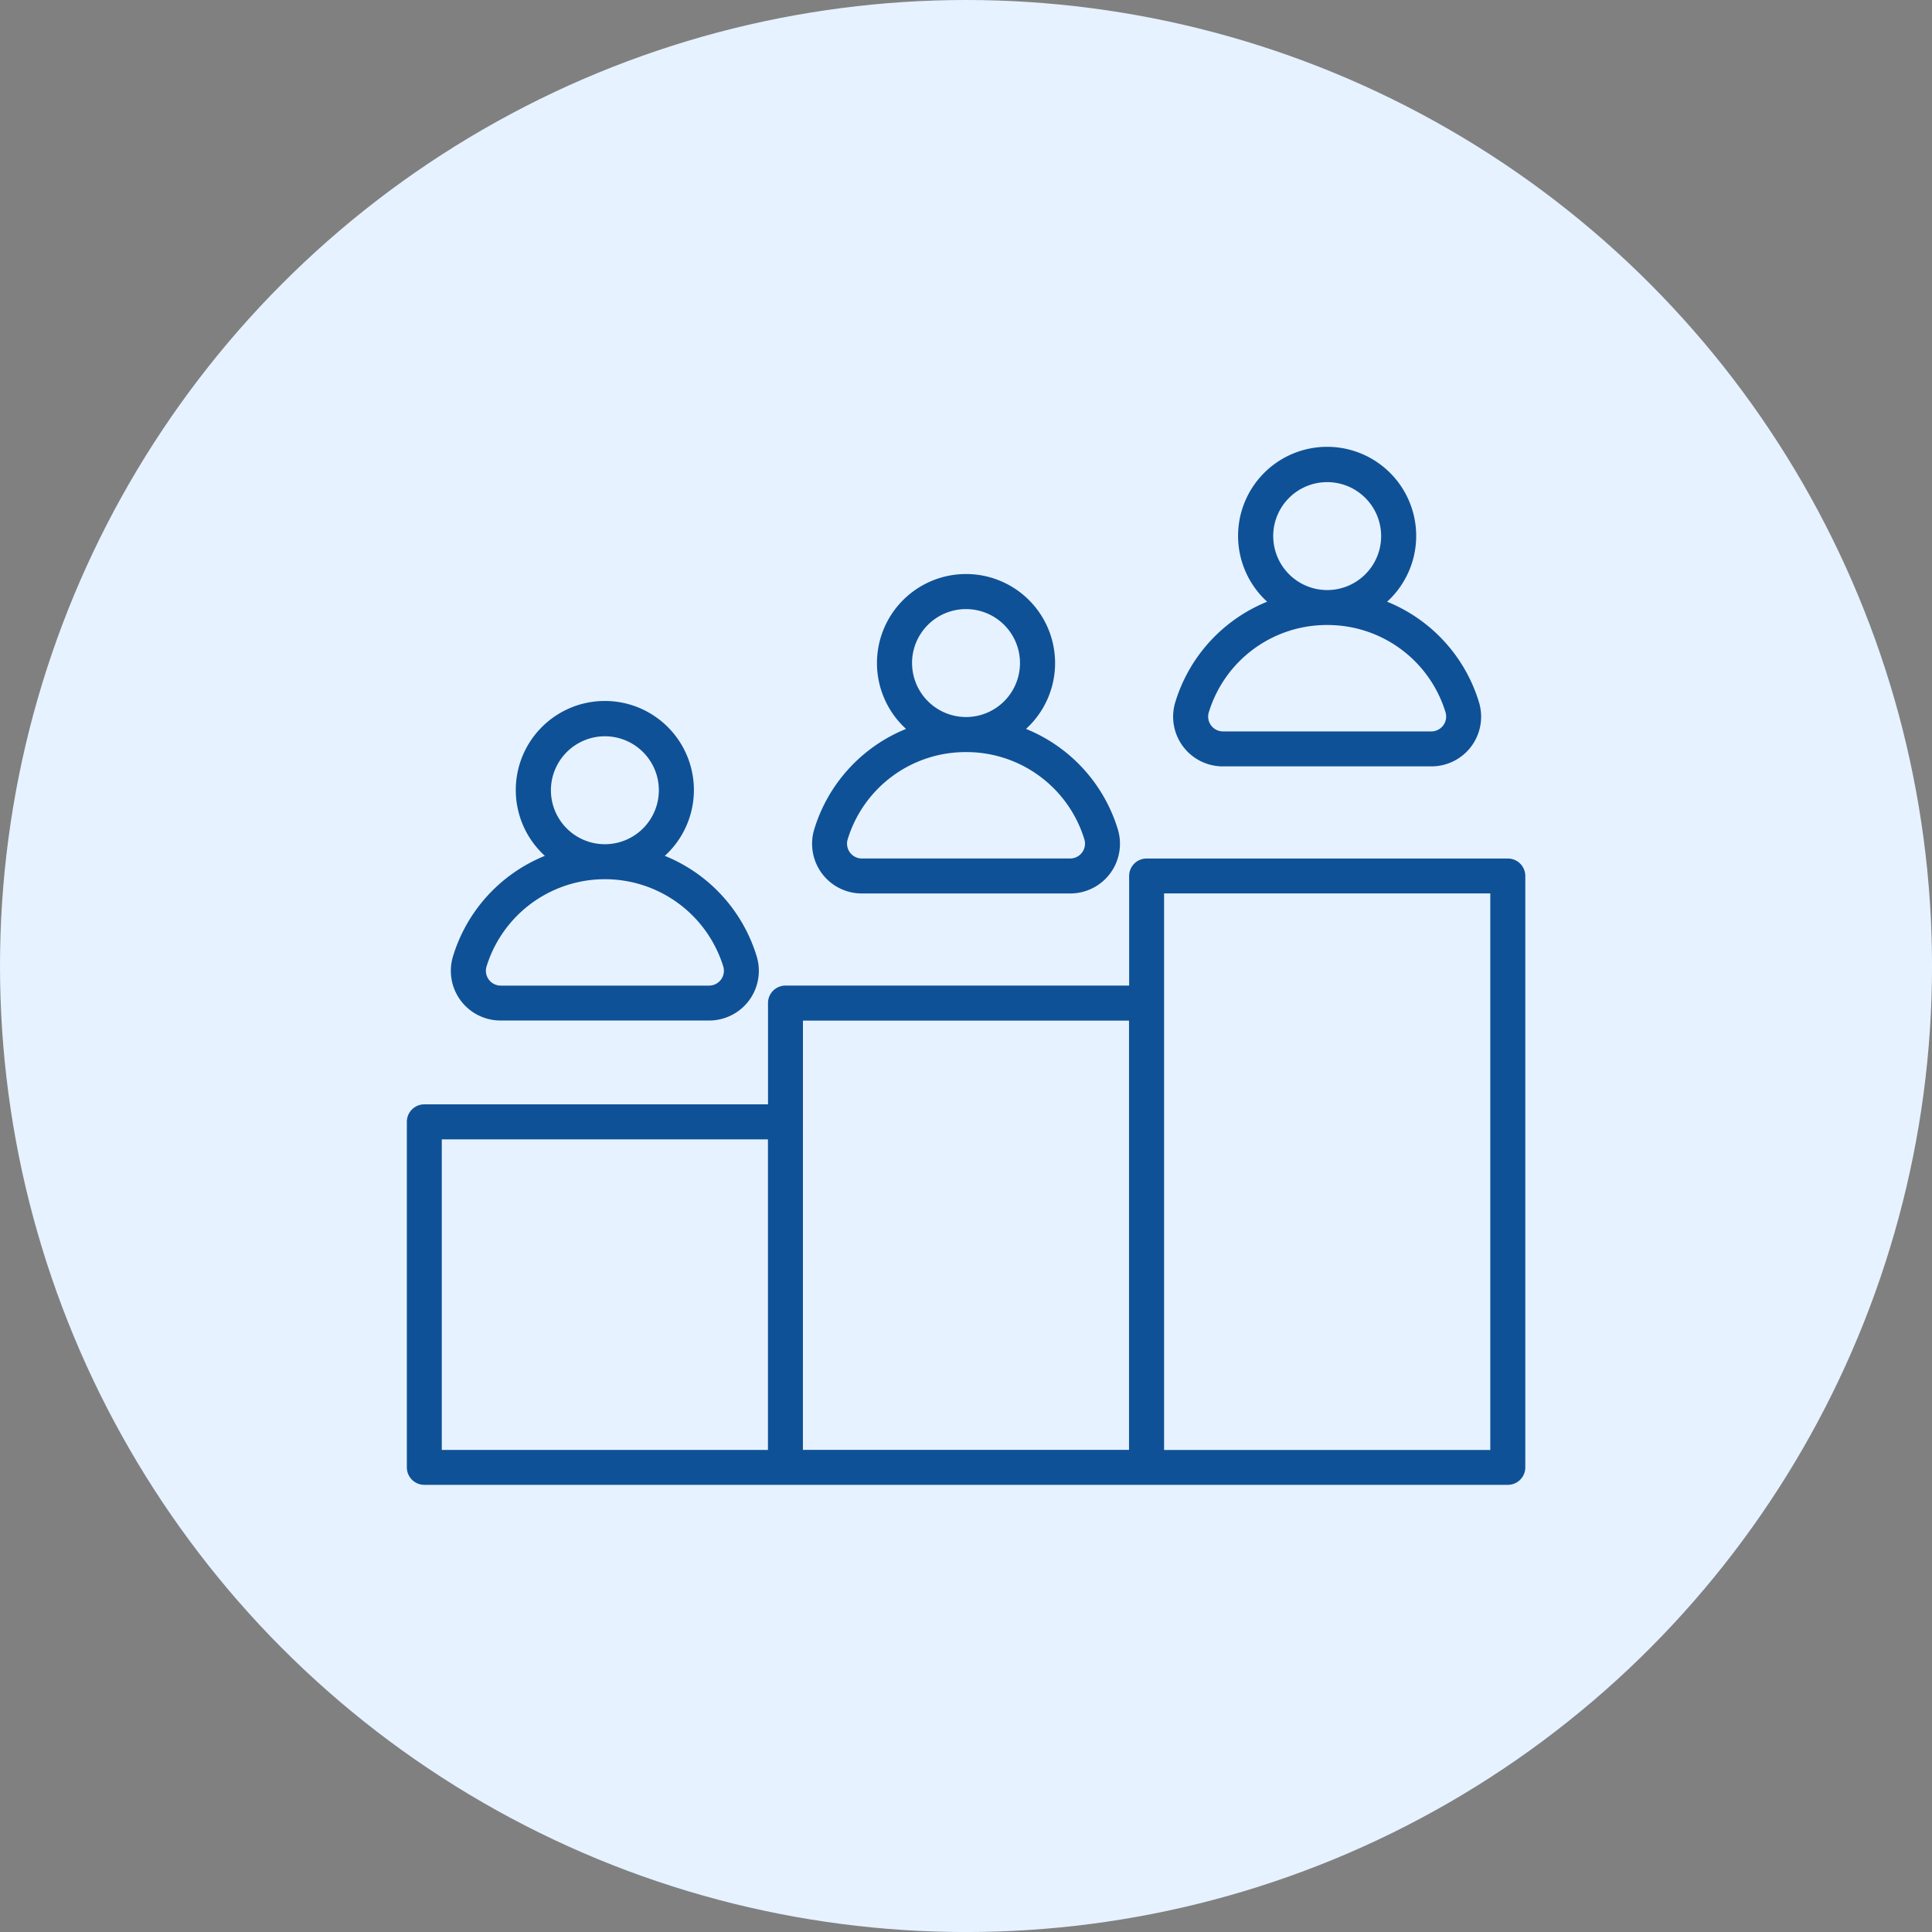 <svg xmlns="http://www.w3.org/2000/svg" width="65.081" height="65.081" viewBox="0 0 65.081 65.081">
  <rect x="0" y="0" width="65.081" height="65.081" fill="#808080" stroke="none"/>
  <g id="Grupo_2538" data-name="Grupo 2538" transform="translate(-387.459 -3187.821)">
    <circle id="Elipse_69" data-name="Elipse 69" cx="32.541" cy="32.541" r="32.541" transform="translate(387.459 3187.821)" fill="#e6f2ff"/>
    <g id="Grupo_2524" data-name="Grupo 2524" transform="translate(-10062.947 11276.884)">
      <path id="Caminho_2005" data-name="Caminho 2005" d="M121.758,47.666H109.592a.588.588,0,0,0-.588.588v3.692H97.427a.588.588,0,0,0-.588.588v3.413H85.261a.588.588,0,0,0-.588.588V68.176a.588.588,0,0,0,.588.588h36.5a.588.588,0,0,0,.588-.588V48.254a.588.588,0,0,0-.588-.588ZM85.85,57.126H96.837V67.588H85.85Zm12.166-4H109V67.587H98.015Zm23.154,14.464H110.181V48.842H121.17ZM87.835,53.123h7.019a1.674,1.674,0,0,0,1.6-2.173,5.322,5.322,0,0,0-3.091-3.374,3,3,0,1,0-4.041,0,5.321,5.321,0,0,0-3.091,3.374,1.674,1.674,0,0,0,1.6,2.173Zm3.509-9.575a1.818,1.818,0,1,1-1.818,1.818A1.821,1.821,0,0,1,91.344,43.548ZM87.358,51.3a4.174,4.174,0,0,1,7.973,0,.5.5,0,0,1-.477.647H87.835a.5.5,0,0,1-.477-.647ZM100,48.843h7.019a1.674,1.674,0,0,0,1.6-2.173A5.322,5.322,0,0,0,105.53,43.3a3,3,0,1,0-4.041,0A5.321,5.321,0,0,0,98.4,46.67a1.674,1.674,0,0,0,1.6,2.173Zm1.691-7.757A1.818,1.818,0,1,1,103.51,42.9h0a1.82,1.82,0,0,1-1.818-1.818Zm-2.168,5.932a4.152,4.152,0,0,1,3.986-2.937h0a4.152,4.152,0,0,1,3.986,2.937.5.5,0,0,1-.477.647H100a.5.5,0,0,1-.477-.647Zm12.643-2.456h7.019a1.674,1.674,0,0,0,1.6-2.173,5.322,5.322,0,0,0-3.091-3.374,3,3,0,1,0-4.041,0,5.321,5.321,0,0,0-3.091,3.374,1.674,1.674,0,0,0,1.6,2.173Zm1.691-7.757a1.818,1.818,0,1,1,1.819,1.818h0a1.82,1.82,0,0,1-1.818-1.818Zm-2.168,5.932a4.152,4.152,0,0,1,3.986-2.937h0a4.152,4.152,0,0,1,3.986,2.937.5.5,0,0,1-.477.647h-7.019a.5.5,0,0,1-.477-.647Z" transform="translate(10379.438 -8107.809)" fill="#0f5197"/>
    </g>
  </g>
</svg>
